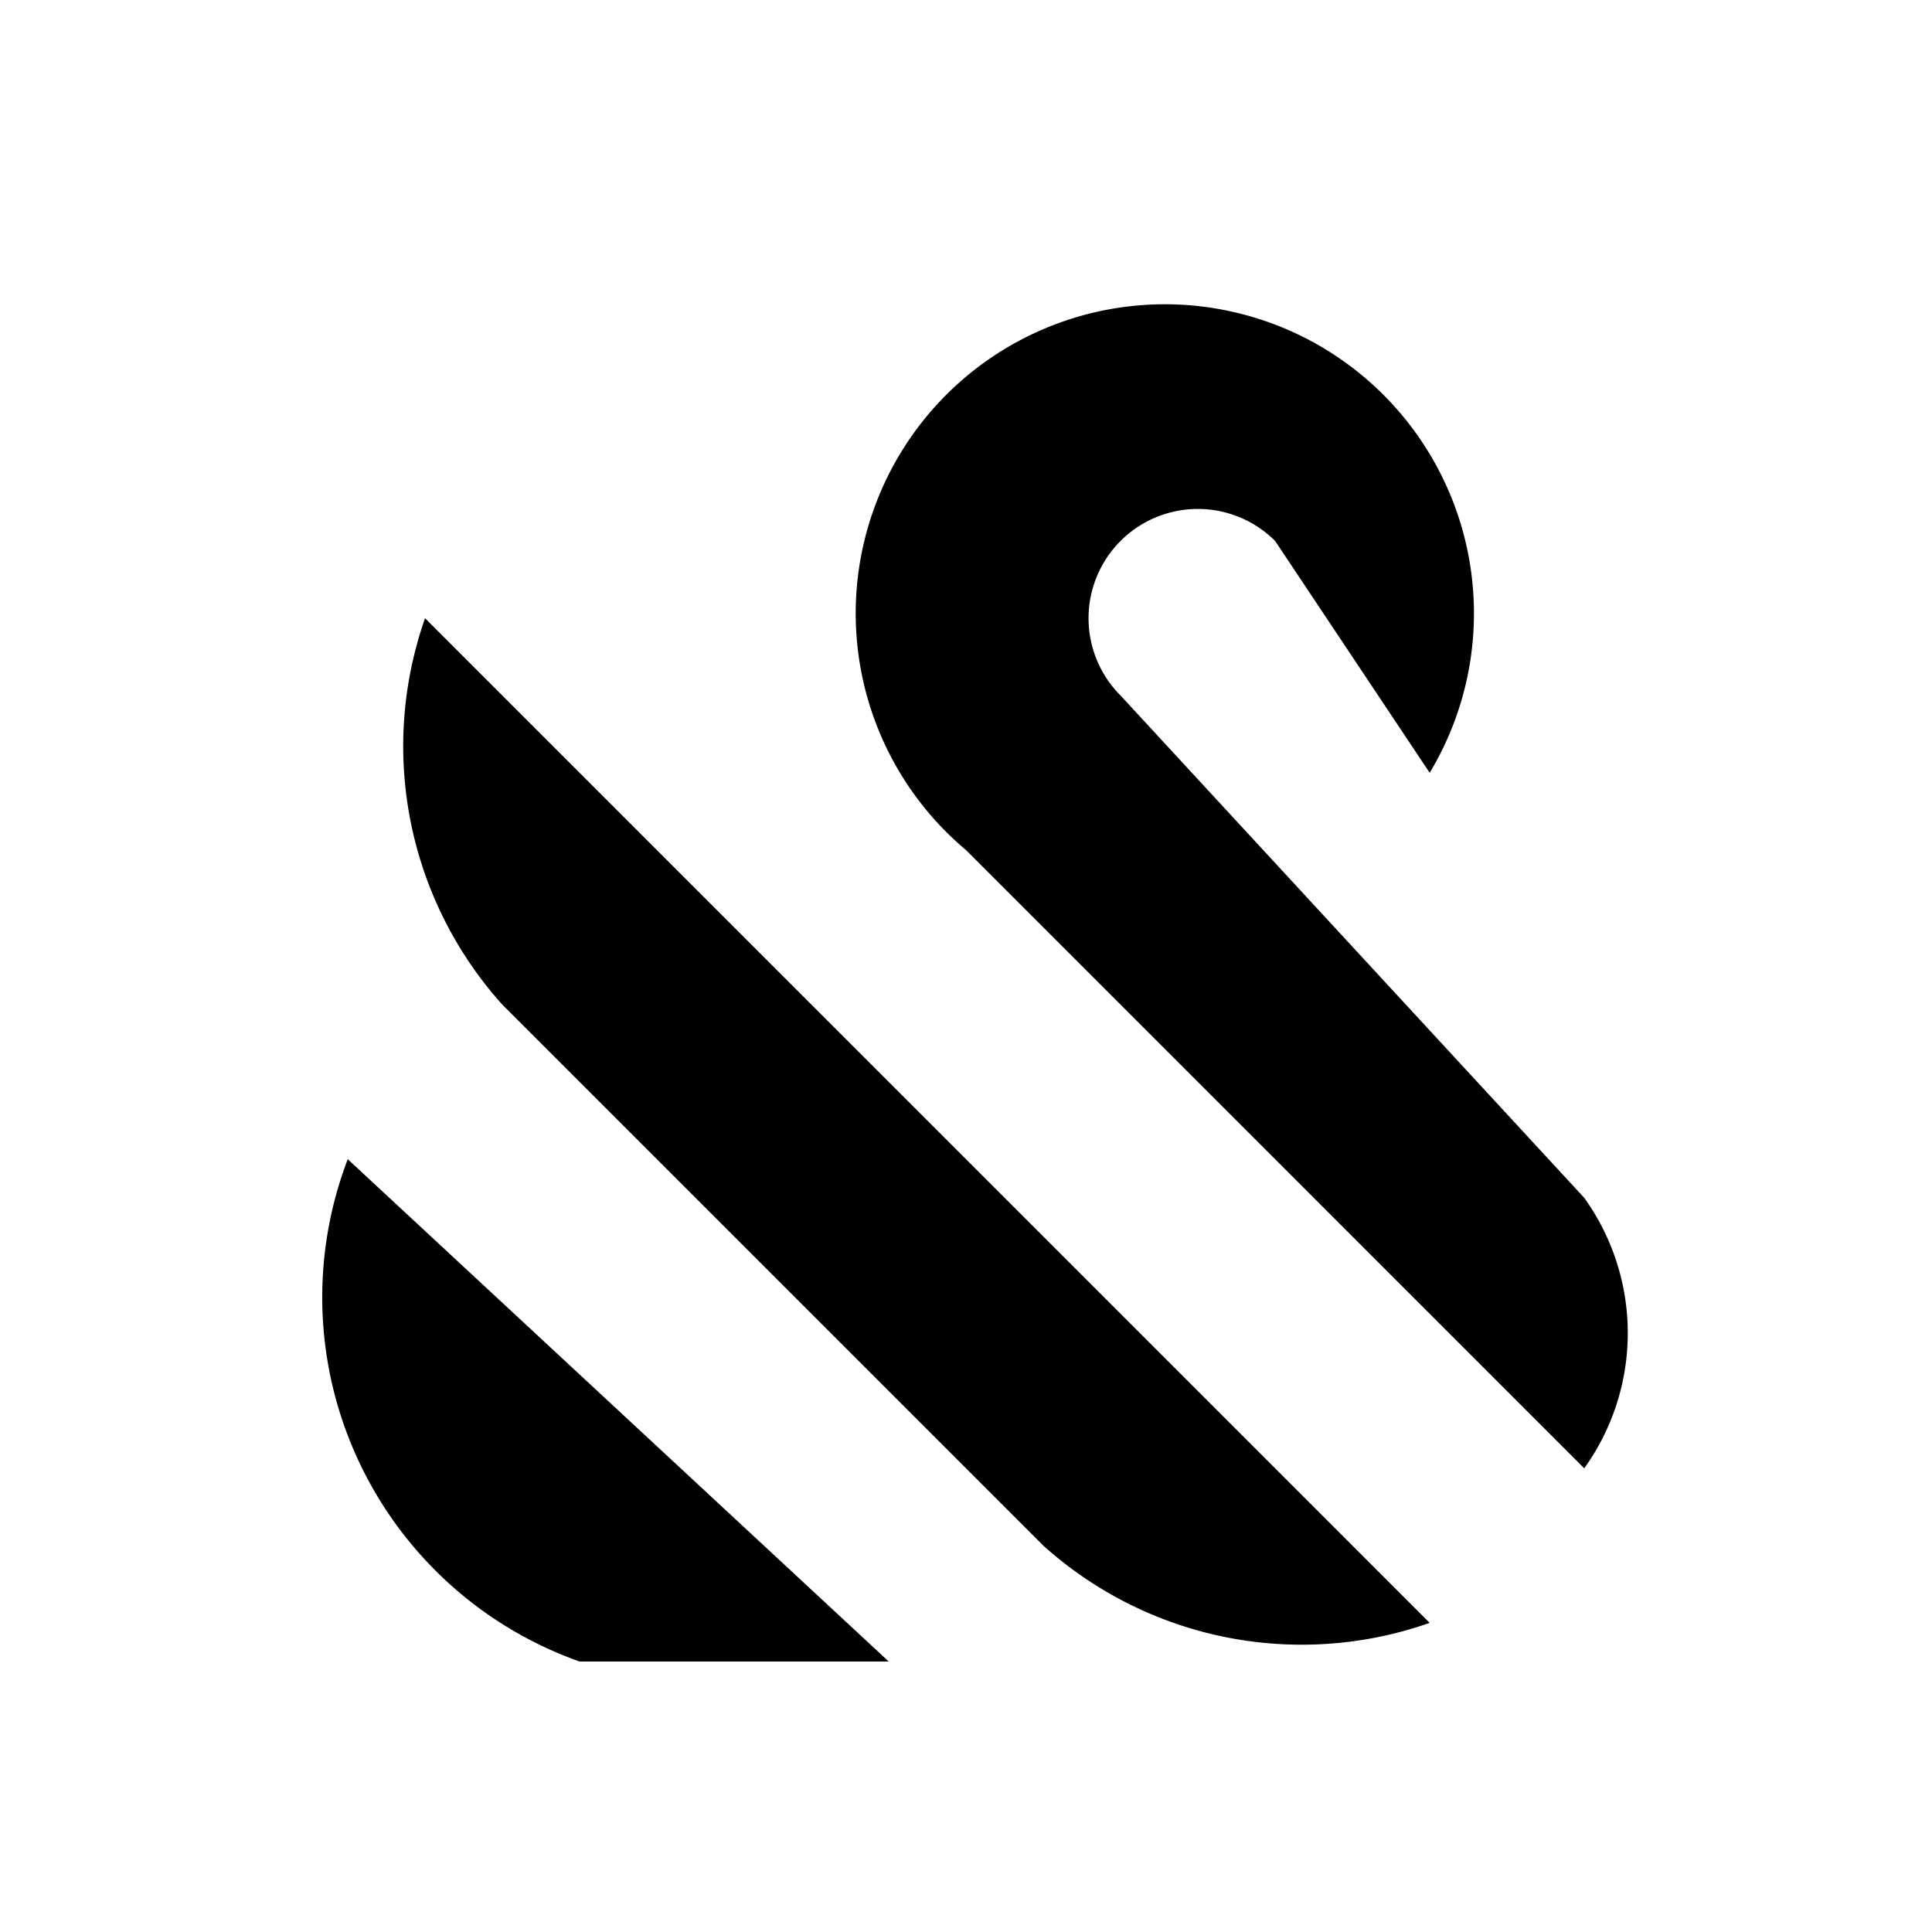 <svg width="250" height="250" xmlns="http://www.w3.org/2000/svg" xmlns:xlink="http://www.w3.org/1999/xlink" overflow="hidden">
  <defs>
    <clipPath id="clip0">
      <rect x="0" y="0" width="250" height="250" />
    </clipPath>
  </defs>
  <g clip-path="url(#clip0)">

    <g transform="translate(-35, 0) scale(1, 1)">
      <path d="
      M 220 100
      A 40 40 0 1 0 160 110
      L 240 190
      A 30 30 0 0 0 240 155
      L 180 90
      A 10 10 0 0 1 200 70 Z" fill="#000000" />
      <path d="
      M 220 210
      A 50 50 0 0 1 170 200
      L 100 130
      A 50 50 0 0 1 90 80 Z
      " fill="#000000" />
      <path d="
      M 150 215
      L 110 215
      A 50 50 0 0 1 80 150
      " fill="#000000" />
    </g>
  </g>
</svg>

